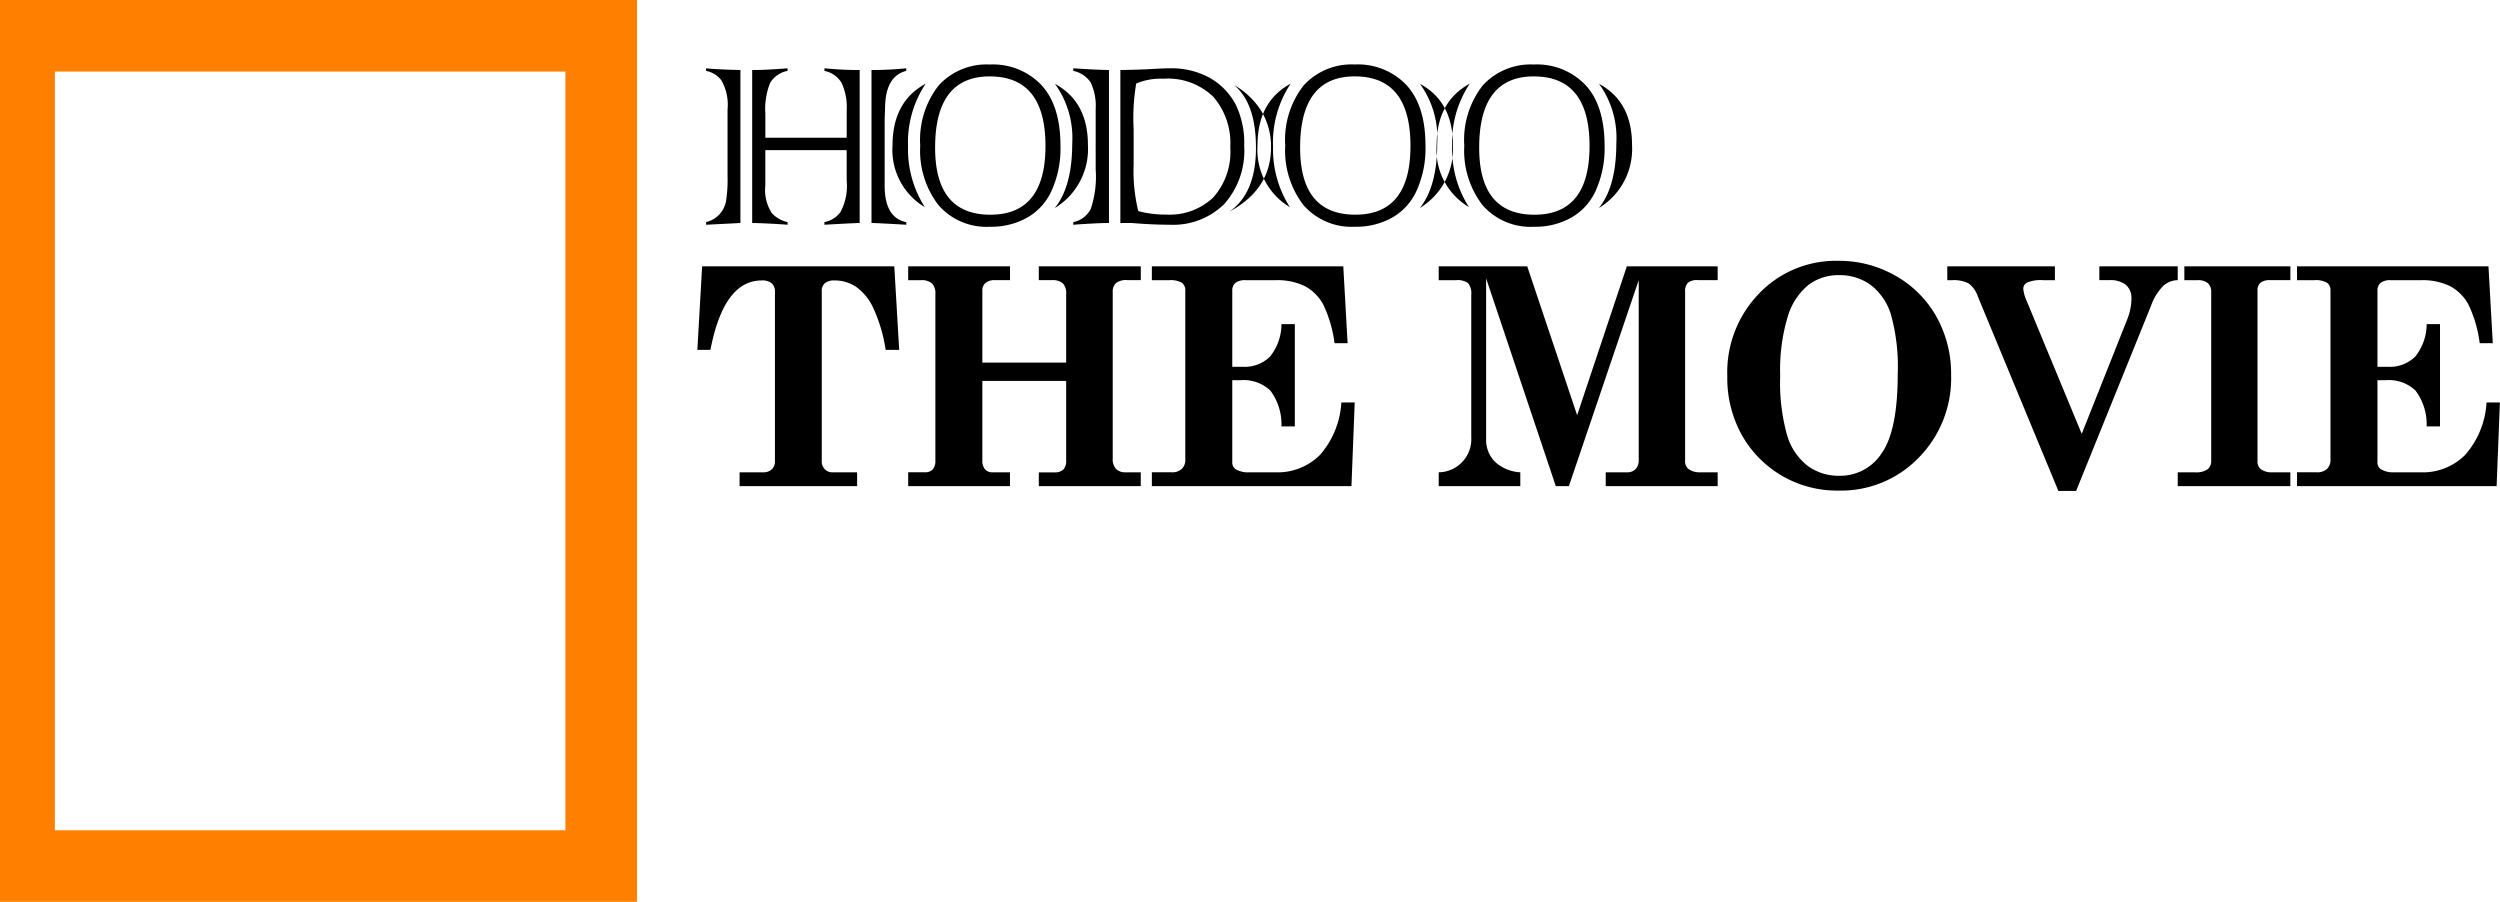 <svg id="그룹_2_복사" data-name="그룹 2 복사" xmlns="http://www.w3.org/2000/svg" width="261.969" height="94.5" viewBox="0 0 261.969 94.5">
  <defs>
    <style>
      .cls-1 {
        fill-rule: evenodd;
      }

      .cls-2 {
        fill: none;
        stroke: #ff8000;
        stroke-width: 7.5px;
      }
    </style>
  </defs>
  <path id="HODOO" class="cls-1" d="M73.989,9.406V9.679a2.622,2.622,0,0,1,1.611,1,5.169,5.169,0,0,1,.638,3.042v7.011a14.125,14.125,0,0,1-.168,2.646,2.834,2.834,0,0,1-.7,1.354,2.8,2.8,0,0,1-1.376.791V25.8l3.592-.182V9.588q-2.551-.061-3.592-0.182h0ZM94.968,25.8V25.526Q92.7,25.085,92.7,21.678V14.8l0.05-1.445q0.084-3.133,2.215-3.68V9.406q-1.83.182-3.642,0.182V25.617q0.453,0,3.642.182h0ZM86.392,9.406V9.679a2.7,2.7,0,0,1,1.779,1.232,5.936,5.936,0,0,1,.554,2.874v2.9H80.2V14.15a7.274,7.274,0,0,1,.5-3.209,2.692,2.692,0,0,1,1.829-1.262V9.406q-2.232.182-3.709,0.182V25.617q1.628,0.03,3.709.182V25.526a3.122,3.122,0,0,1-1.662-.958,4.475,4.475,0,0,1-.671-2.889v-3.7h8.526v3.209a5.762,5.762,0,0,1-.654,3.285,2.7,2.7,0,0,1-1.678,1.049V25.8q2.954-.168,3.692-0.182V9.588a36.841,36.841,0,0,1-3.692-.182h0ZM114,17.435q0-4.531-3.457-6.4a9.648,9.648,0,0,1,1.813,6.235q0,4.532-1.83,6.782A7.229,7.229,0,0,0,114,17.435h0Zm-20.476.046a6.977,6.977,0,0,0,3.39,6.478,11.24,11.24,0,0,1-1.762-6.326A11.111,11.111,0,0,1,97,11.018q-3.474,1.886-3.474,6.463h0Zm10.255,7.269q-5.79,0-5.79-7.026,0-7.467,5.723-7.467,5.841,0,5.841,7.284,0,7.208-5.774,7.208h0Zm5.371-13.565a7.02,7.02,0,0,0-5.438-2.175,6.8,6.8,0,0,0-5.337,2.175,9.262,9.262,0,0,0-1.947,6.326,9.366,9.366,0,0,0,1.913,6.235,6.683,6.683,0,0,0,5.4,2.266,7.7,7.7,0,0,0,3.843-.928,6.123,6.123,0,0,0,2.6-2.829,10.738,10.738,0,0,0,.94-4.73q0-4.182-1.98-6.342h0Zm24.037,6.509a7.2,7.2,0,0,0-.973-3.741,8.043,8.043,0,0,0-2.887-2.783q2.283,1.916,2.283,6.57,0,4.76-2.786,6.691,4.363-2.357,4.363-6.737h0ZM112.464,9.406V9.679a2.875,2.875,0,0,1,1.829,1.217,5.763,5.763,0,0,1,.52,2.813V19.99a10.669,10.669,0,0,1-.52,4.167,2.644,2.644,0,0,1-1.829,1.369V25.8q2.55-.183,3.742-0.182V9.588q-1.56-.03-3.742-0.182h0ZM121.9,10.5a6.864,6.864,0,0,1,5.237,1.886,7.415,7.415,0,0,1,1.779,5.292,7.151,7.151,0,0,1-1.8,5.277,6.6,6.6,0,0,1-4.884,1.779,10.886,10.886,0,0,1-2.954-.365,17.537,17.537,0,0,1-.487-4.866V15.793A21.885,21.885,0,0,1,119.06,11a6.62,6.62,0,0,1,2.836-.5h0Zm-3.139,15.132q2.115,0.167,3.794.167a7.644,7.644,0,0,0,5.723-2.159,8.414,8.414,0,0,0,2.1-6.113,9.3,9.3,0,0,0-.873-4.288,6.957,6.957,0,0,0-2.652-2.783,8.313,8.313,0,0,0-4.3-1.049q-0.521,0-1.914.076-0.922.061-3.239,0.106V25.617h1.024a2.306,2.306,0,0,1,.335.015h0Zm33.487-8.2q0-4.531-3.457-6.4a9.648,9.648,0,0,1,1.812,6.235q0,4.532-1.829,6.782a7.229,7.229,0,0,0,3.474-6.615h0Zm-20.476.046a6.977,6.977,0,0,0,3.39,6.478,11.247,11.247,0,0,1-1.762-6.326,11.111,11.111,0,0,1,1.846-6.615q-3.474,1.886-3.474,6.463h0Zm10.255,7.269q-5.79,0-5.79-7.026,0-7.467,5.723-7.467,5.841,0,5.84,7.284,0,7.208-5.773,7.208h0Zm5.371-13.565a7.021,7.021,0,0,0-5.438-2.175,6.8,6.8,0,0,0-5.337,2.175,9.258,9.258,0,0,0-1.947,6.326,9.364,9.364,0,0,0,1.913,6.235,6.683,6.683,0,0,0,5.4,2.266,7.7,7.7,0,0,0,3.844-.928,6.123,6.123,0,0,0,2.6-2.829,10.738,10.738,0,0,0,.94-4.73q0-4.182-1.98-6.342h0Zm23.618,6.25q0-4.531-3.458-6.4a9.642,9.642,0,0,1,1.813,6.235q0,4.532-1.83,6.782a7.23,7.23,0,0,0,3.475-6.615h0Zm-20.476.046a6.977,6.977,0,0,0,3.39,6.478,11.239,11.239,0,0,1-1.762-6.326,11.111,11.111,0,0,1,1.846-6.615q-3.474,1.886-3.474,6.463h0ZM160.79,24.75q-5.79,0-5.79-7.026,0-7.467,5.723-7.467,5.841,0,5.841,7.284,0,7.208-5.774,7.208h0Zm5.371-13.565a7.02,7.02,0,0,0-5.438-2.175,6.8,6.8,0,0,0-5.337,2.175,9.263,9.263,0,0,0-1.947,6.326,9.369,9.369,0,0,0,1.913,6.235,6.684,6.684,0,0,0,5.405,2.266,7.7,7.7,0,0,0,3.843-.928,6.13,6.13,0,0,0,2.6-2.829,10.752,10.752,0,0,0,.94-4.73q0-4.182-1.981-6.342h0Z" transform="translate(0 -2.25)"/>
  <path id="THE_MOVIE" data-name="THE MOVIE" class="cls-1" d="M73.075,38.91h1.37q1.4-7.272,5.373-7.273a1.561,1.561,0,0,1,1.051.3,1.165,1.165,0,0,1,.335.919V50.574a1.132,1.132,0,0,1-.327.849,1.216,1.216,0,0,1-.888.319H77.5V53.19H89.816V51.742H87.2a1.037,1.037,0,0,1-.771-0.327,1.153,1.153,0,0,1-.319-0.841V32.758a1.052,1.052,0,0,1,.327-0.833,1.529,1.529,0,0,1,1.028-.288A4.024,4.024,0,0,1,89.7,32.3a5.573,5.573,0,0,1,1.814,2.235,16.315,16.315,0,0,1,1.293,4.376h1.417l-0.514-8.752H73.573Zm22.092-7.3h1.339a1.653,1.653,0,0,1,1.152.335,1.52,1.52,0,0,1,.358,1.145V50.449a1.463,1.463,0,0,1-.273.989,1.107,1.107,0,0,1-.864.3H95.166V53.19h10.668V51.742h-1.853a0.974,0.974,0,0,1-.763-0.311,1.437,1.437,0,0,1-.281-0.981V42.164h8.784v8.285a1.4,1.4,0,0,1-.289,1,1.3,1.3,0,0,1-.957.3h-1.62V53.19h10.683V51.742h-1.6a1.338,1.338,0,0,1-.989-0.35,1.526,1.526,0,0,1-.35-1.113v-17.4a1.241,1.241,0,0,1,.343-0.966,1.727,1.727,0,0,1,1.167-.312h1.433V30.158H108.855v1.448h1.339a1.7,1.7,0,0,1,1.176.327,1.535,1.535,0,0,1,.351,1.152v7.164h-8.784V32.7a1.019,1.019,0,0,1,.327-0.794,1.45,1.45,0,0,1,1-.3h1.573V30.158H95.166v1.448Zm25.534,0h1.822a2.366,2.366,0,0,1,1.316.265,0.95,0.95,0,0,1,.366.825V50.418a1.289,1.289,0,0,1-.366.965,1.465,1.465,0,0,1-1.067.358H120.7V53.19h20.915l0.342-8.768h-1.4a9.115,9.115,0,0,1-2.243,5.5,6.272,6.272,0,0,1-4.656,1.822h-2.772a2.519,2.519,0,0,1-1.433-.343,0.909,0.909,0,0,1-.327-0.794V42.087h0.888a4.068,4.068,0,0,1,3.1,1.09,5.906,5.906,0,0,1,1.168,3.753h1.4V36.216h-1.4a5.447,5.447,0,0,1-1.207,3.41,3.8,3.8,0,0,1-2.873,1.059h-1.075V32.7a1.013,1.013,0,0,1,.327-0.8,1.586,1.586,0,0,1,1.059-.288h3.146a6.567,6.567,0,0,1,3.075.623,4.743,4.743,0,0,1,1.9,1.877,13.109,13.109,0,0,1,1.207,4.1h1.371l-0.452-8.051H120.7v1.448Zm30.059,0h1.822a1.869,1.869,0,0,1,1.261.312,1.771,1.771,0,0,1,.327,1.261V48.067a3.47,3.47,0,0,1-3.41,3.675V53.19h8.55V51.742a4.258,4.258,0,0,1-2.663-1.113,3.228,3.228,0,0,1-.919-2.375V31.419l7.3,21.771H164.4l7.318-21.584V50.449a1.339,1.339,0,0,1-.319.95,1.206,1.206,0,0,1-.927.343h-2.211V53.19H179.99V51.742h-1.831a1.978,1.978,0,0,1-1.267-.374,1.12,1.12,0,0,1-.313-0.919v-17.6a1.313,1.313,0,0,1,.289-0.966,1.522,1.522,0,0,1,1.056-.28h2.066V30.158h-9.516l-5.209,15.6-5.23-15.6h-9.276v1.448Zm33.585,1.384A11.833,11.833,0,0,0,181,41.643a12.269,12.269,0,0,0,1.526,6.2,11.424,11.424,0,0,0,10.138,5.813,11.292,11.292,0,0,0,8.4-3.455,11.84,11.84,0,0,0,3.388-8.637,12.239,12.239,0,0,0-1.534-6.124,11.227,11.227,0,0,0-4.283-4.288,11.885,11.885,0,0,0-6-1.572A11.15,11.15,0,0,0,184.344,32.99Zm11.664-.894a6.125,6.125,0,0,1,2.133,3.1,20.259,20.259,0,0,1,.717,6.217q0,5.914-1.666,8.3a5.176,5.176,0,0,1-4.454,2.389,5.478,5.478,0,0,1-3.3-1.027,6.305,6.305,0,0,1-2.157-3.167,20.371,20.371,0,0,1-.739-6.295,19.314,19.314,0,0,1,.8-6.225,6.8,6.8,0,0,1,2.164-3.291,5.22,5.22,0,0,1,3.216-1.019A5.482,5.482,0,0,1,196.008,32.1Zm8.045-.49h0.483a3.432,3.432,0,0,1,1.76.343,2.84,2.84,0,0,1,.965,1.386l8.431,20.354h1.859l7.837-19.373a5.708,5.708,0,0,1,1.3-2.118,2.27,2.27,0,0,1,1.534-.592h0.67V30.158h-8.908v1.448h1.044a2.61,2.61,0,0,1,1.744.5,1.831,1.831,0,0,1,.576,1.464,6.089,6.089,0,0,1-.474,2.227l-4.735,11.913-5.78-13.953a3.983,3.983,0,0,1-.348-1.246,0.743,0.743,0,0,1,.413-0.654,3.691,3.691,0,0,1,1.674-.249h1.23V30.158H204.053v1.448Zm24.148,0h2.055a1.622,1.622,0,0,1,1.1.312,1.226,1.226,0,0,1,.35.966V50.512a1.117,1.117,0,0,1-.381.919,2.118,2.118,0,0,1-1.316.311H228.2V53.19h11.8V51.742h-1.9a1.885,1.885,0,0,1-1.215-.343,1.08,1.08,0,0,1-.327-0.888V32.68a1.008,1.008,0,0,1,.312-0.8,1.492,1.492,0,0,1,1-.273h2.134V30.158H228.2v1.448Zm12.5,0h1.822a2.364,2.364,0,0,1,1.316.265,0.95,0.95,0,0,1,.366.825V50.418a1.289,1.289,0,0,1-.366.965,1.462,1.462,0,0,1-1.066.358H240.7V53.19h20.915l0.343-8.768h-1.4a9.114,9.114,0,0,1-2.242,5.5,6.276,6.276,0,0,1-4.657,1.822h-2.772a2.521,2.521,0,0,1-1.433-.343,0.909,0.909,0,0,1-.327-0.794V42.087h0.888a4.065,4.065,0,0,1,3.1,1.09,5.9,5.9,0,0,1,1.168,3.753h1.4V36.216h-1.4a5.442,5.442,0,0,1-1.207,3.41,3.8,3.8,0,0,1-2.873,1.059h-1.075V32.7a1.013,1.013,0,0,1,.327-0.8,1.587,1.587,0,0,1,1.059-.288h3.146a6.569,6.569,0,0,1,3.076.623,4.749,4.749,0,0,1,1.9,1.877,13.109,13.109,0,0,1,1.207,4.1h1.37l-0.452-8.051H240.7v1.448Z" transform="translate(0 -2.25)"/>
  <rect id="사각형_1_복사_2" data-name="사각형 1 복사 2" class="cls-2" x="2" y="3.75" width="61" height="87"/>
</svg>
